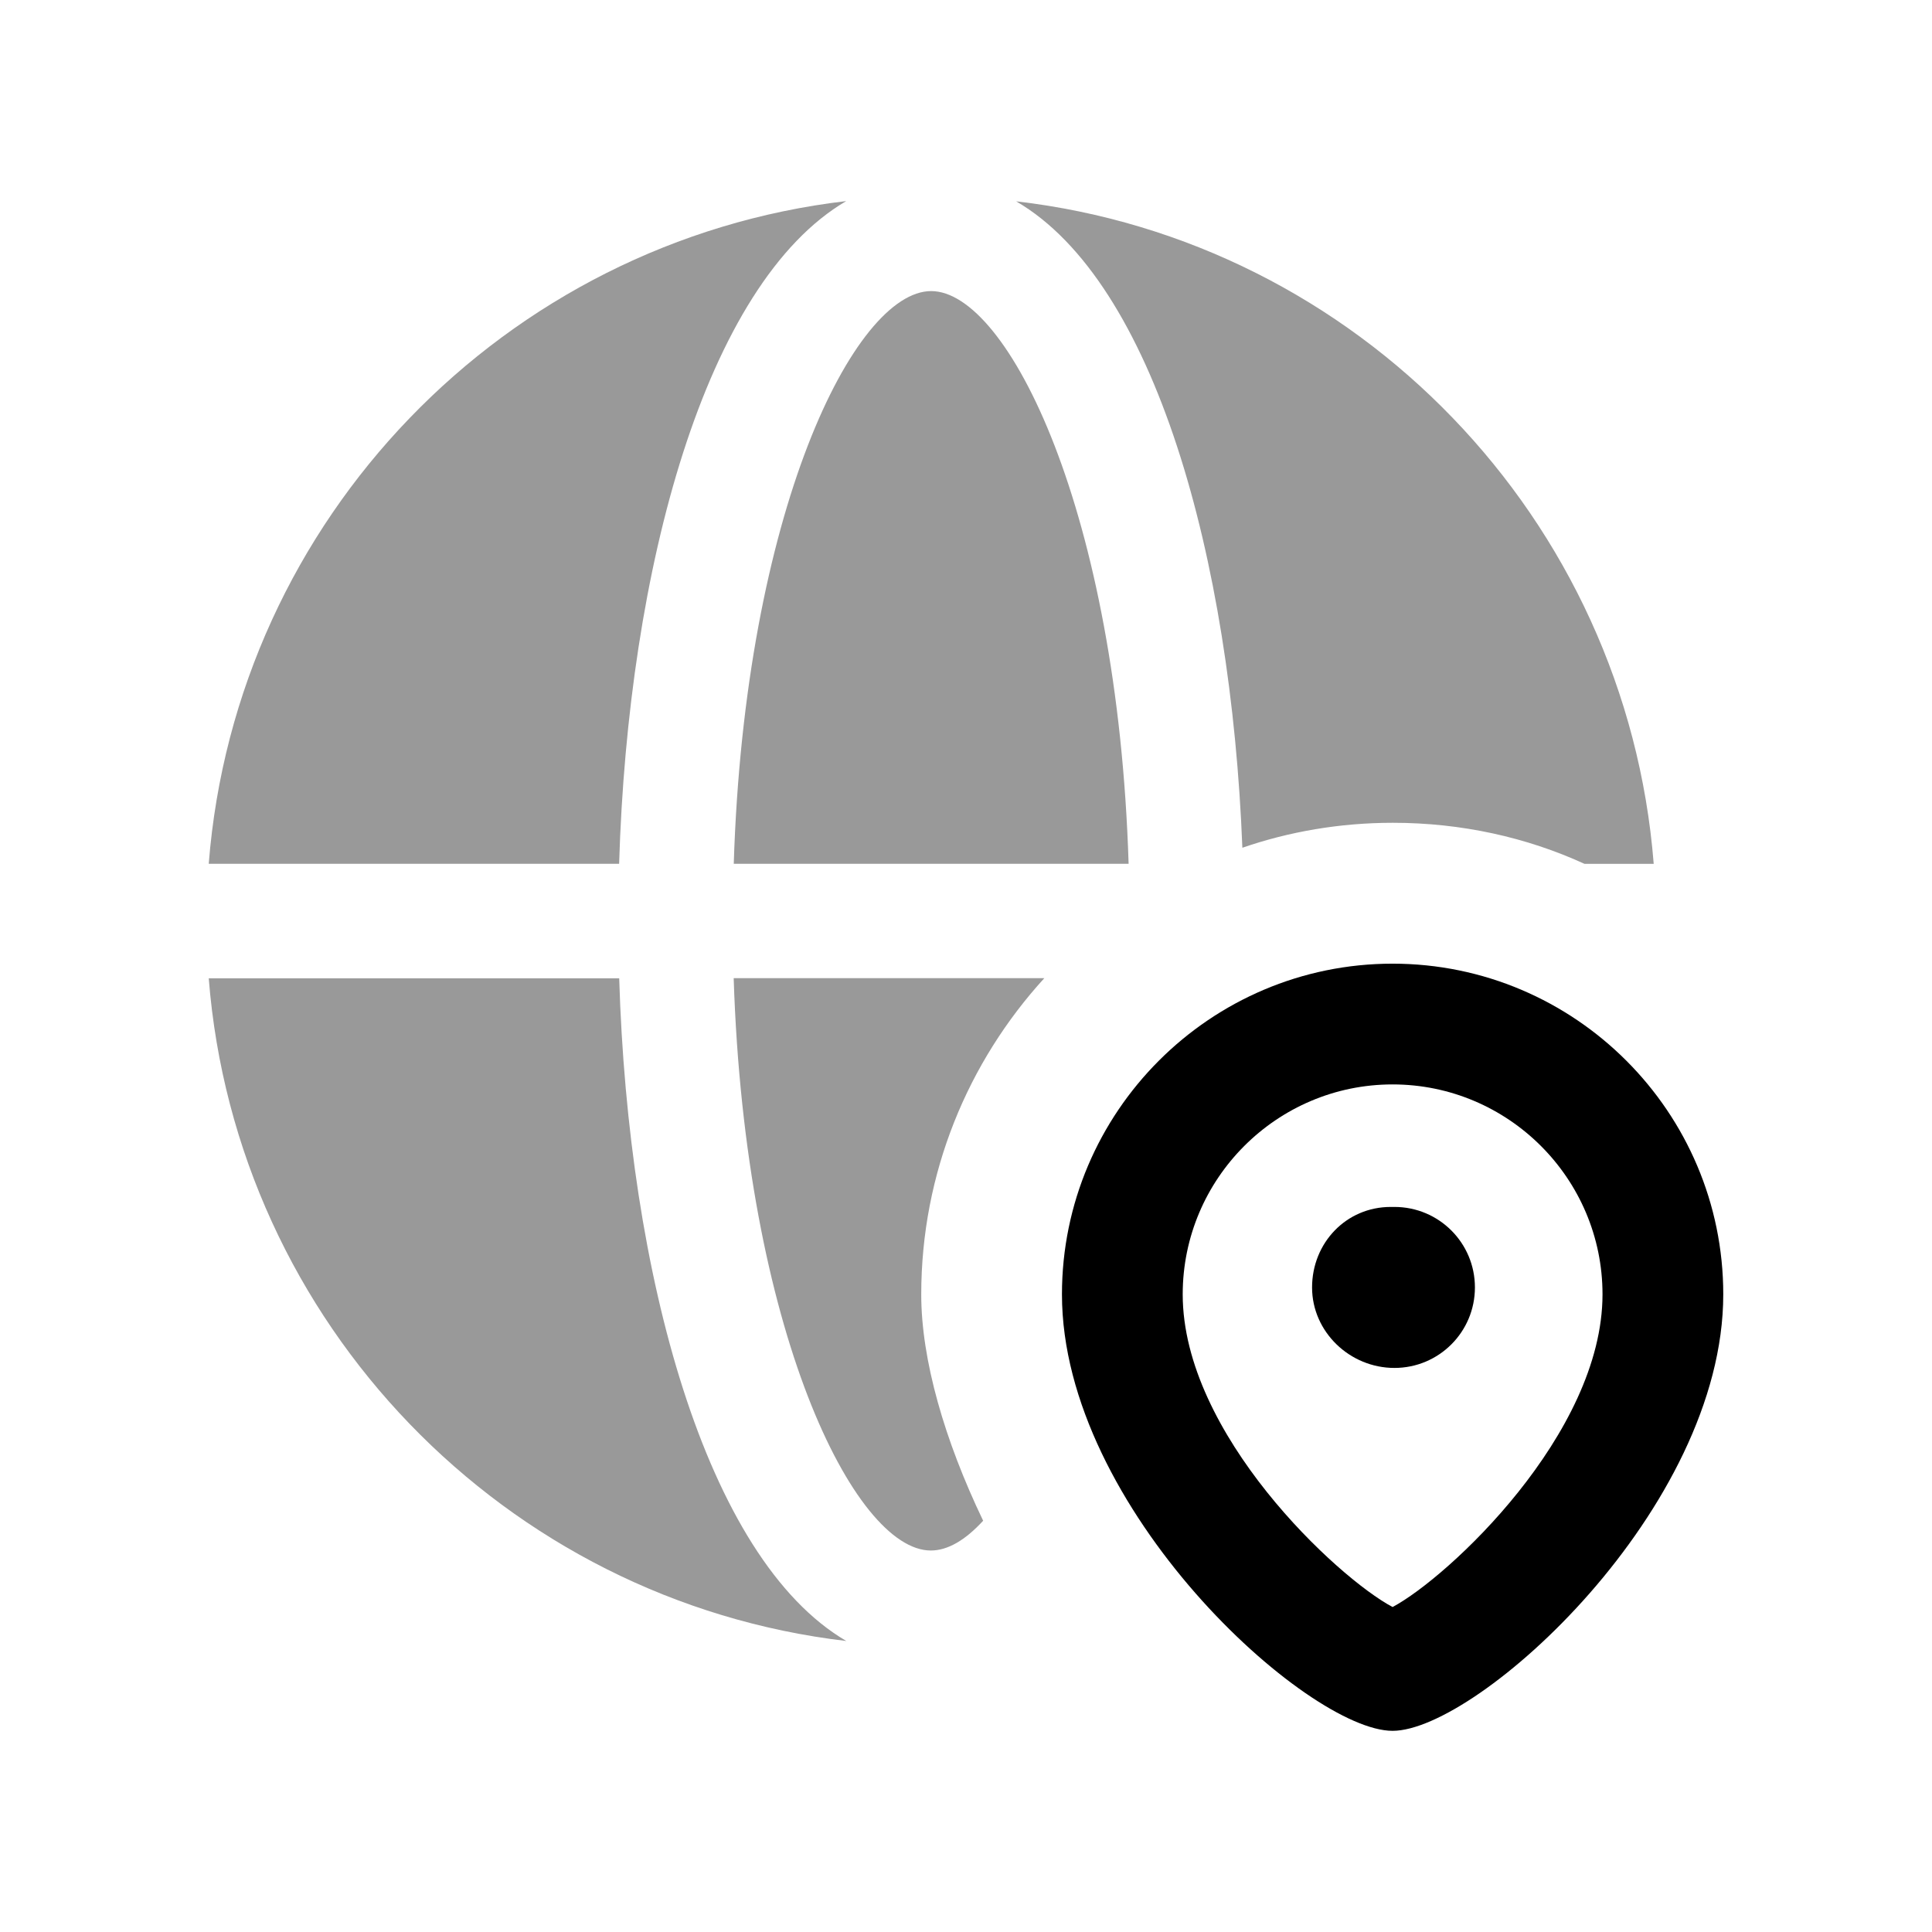 <svg width="24" height="24" viewBox="0 0 24 24" fill="none" xmlns="http://www.w3.org/2000/svg">
<g opacity="0.4">
<path fill-rule="evenodd" clip-rule="evenodd" d="M14.02 10.73C13.884 6.366 12.522 3.616 11.567 3.616C10.613 3.616 9.251 6.366 9.115 10.73H14.02Z" fill="black"/>
<path fill-rule="evenodd" clip-rule="evenodd" d="M9.114 12.151C9.254 16.521 10.614 19.261 11.563 19.261C11.774 19.261 11.993 19.131 12.213 18.891C11.733 17.891 11.444 16.891 11.444 16.081C11.444 14.571 12.024 13.191 12.973 12.151H9.114Z" fill="black"/>
<path fill-rule="evenodd" clip-rule="evenodd" d="M15.433 10.531C16.013 10.331 16.643 10.221 17.303 10.221C18.153 10.221 18.963 10.401 19.683 10.731H20.543C20.203 6.441 16.863 2.991 12.623 2.501C14.343 3.501 15.293 6.931 15.433 10.531Z" fill="black"/>
<path fill-rule="evenodd" clip-rule="evenodd" d="M10.512 2.498C6.273 2.995 2.93 6.444 2.593 10.73H7.691C7.801 7.061 8.762 3.522 10.512 2.498Z" fill="black"/>
<path fill-rule="evenodd" clip-rule="evenodd" d="M7.692 12.153H2.593C2.931 16.439 6.273 19.887 10.513 20.385C8.763 19.361 7.802 15.822 7.692 12.153Z" fill="black"/>
</g>
<path fill-rule="evenodd" clip-rule="evenodd" d="M17.299 19.963C16.612 19.598 14.692 17.814 14.692 16.079C14.692 14.641 15.862 13.471 17.299 13.471C18.737 13.471 19.907 14.641 19.907 16.079C19.907 17.814 17.986 19.598 17.299 19.963ZM17.299 11.971C15.034 11.971 13.192 13.815 13.192 16.079C13.192 18.744 16.241 21.501 17.299 21.501C18.357 21.501 21.407 18.744 21.407 16.079C21.407 13.815 19.565 11.971 17.299 11.971Z" fill="black"/>
<path fill-rule="evenodd" clip-rule="evenodd" d="M17.322 14.993H17.276C16.723 14.993 16.299 15.44 16.299 15.993C16.299 16.546 16.769 16.993 17.322 16.993C17.875 16.993 18.322 16.546 18.322 15.993C18.322 15.44 17.875 14.993 17.322 14.993Z" fill="black"/>
</svg>